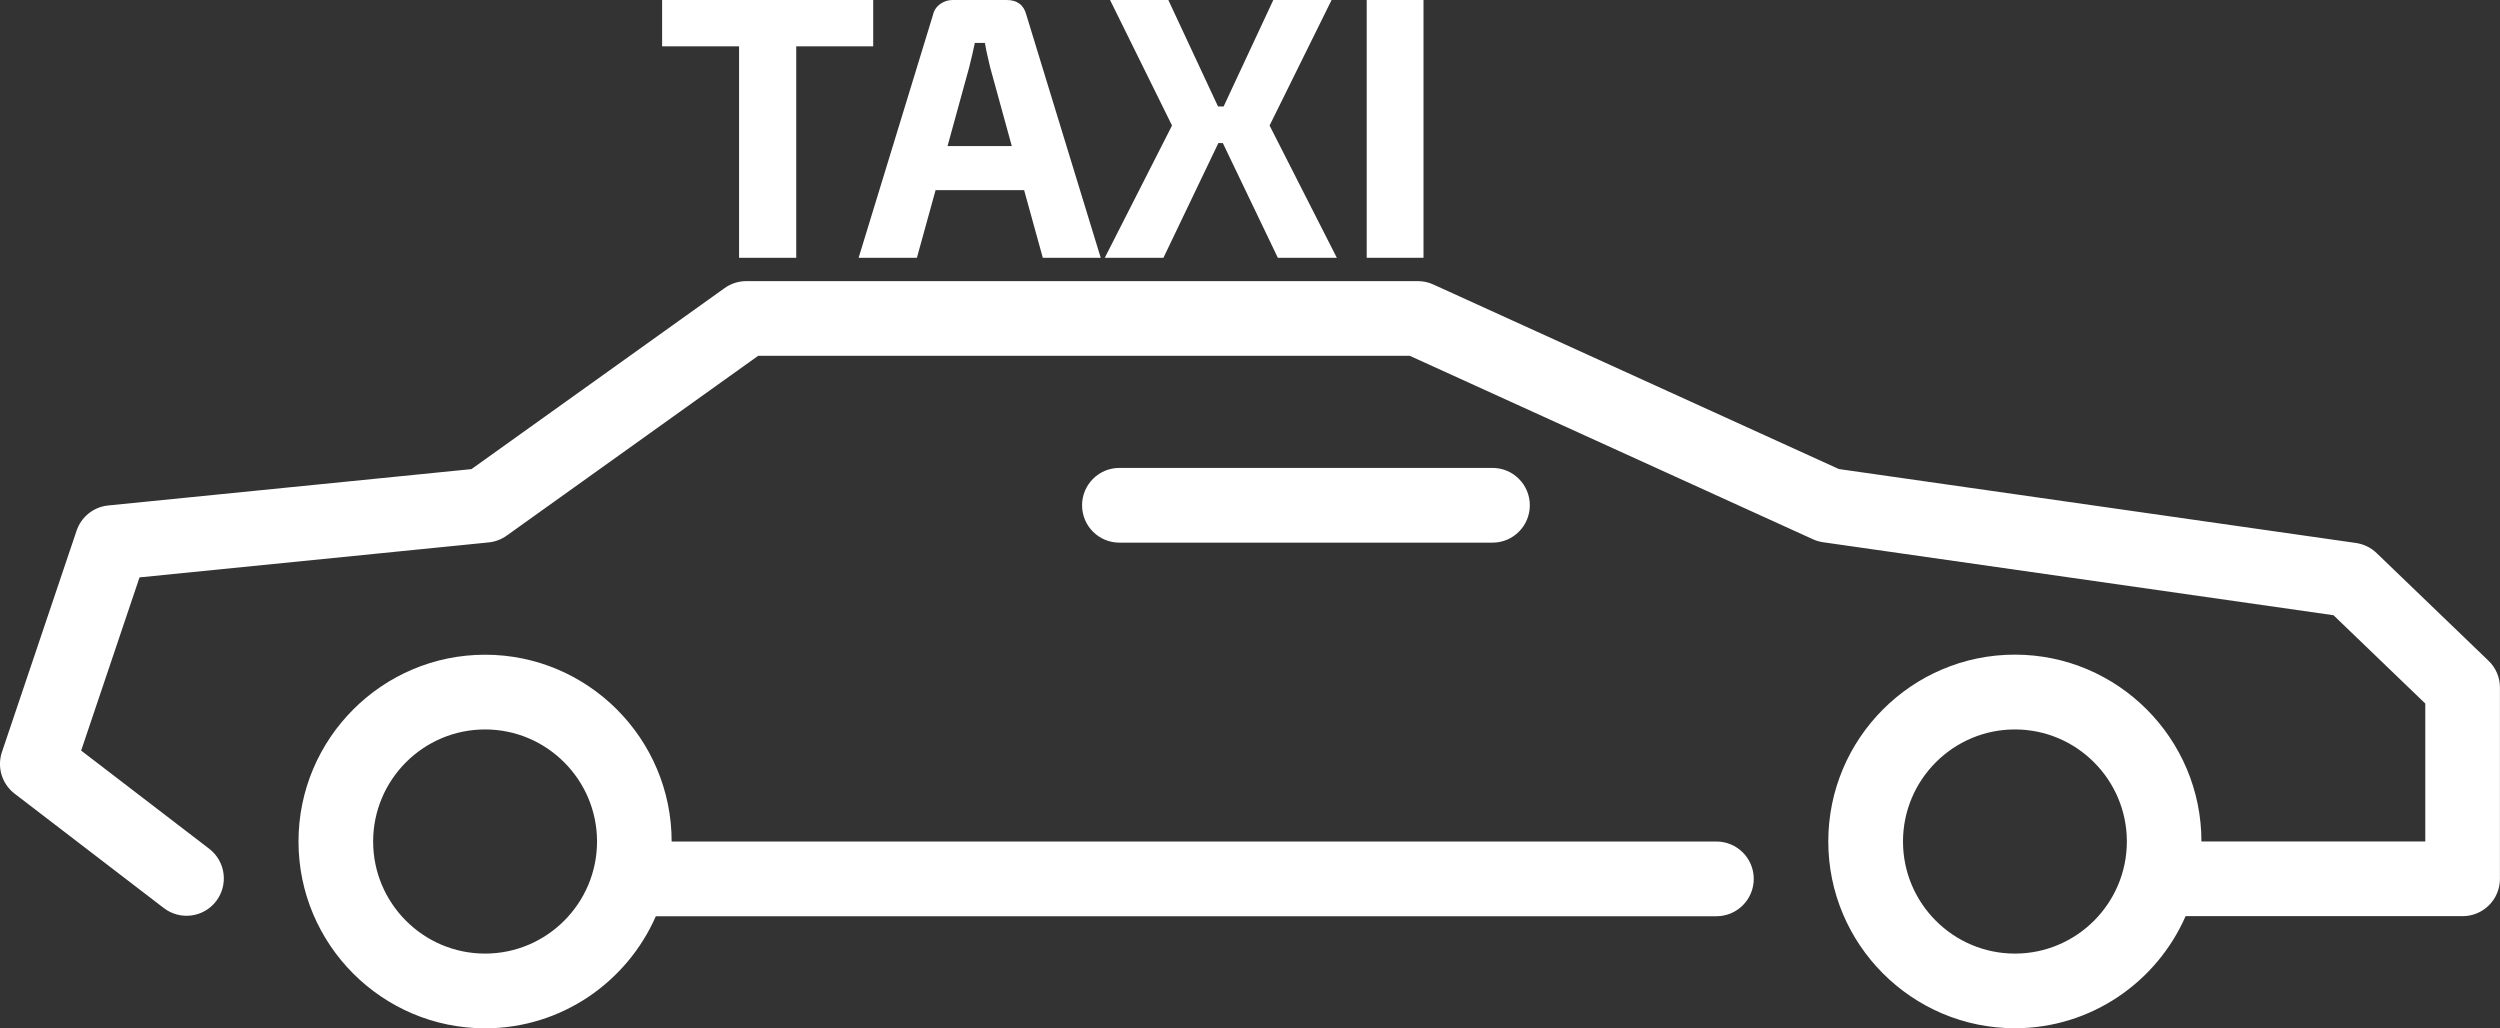<?xml version="1.0" encoding="iso-8859-1"?>
<!-- Generator: Adobe Illustrator 16.0.0, SVG Export Plug-In . SVG Version: 6.00 Build 0)  -->
<!DOCTYPE svg PUBLIC "-//W3C//DTD SVG 1.1//EN" "http://www.w3.org/Graphics/SVG/1.1/DTD/svg11.dtd">
<svg version="1.1" id="Layer_1" xmlns="http://www.w3.org/2000/svg" xmlns:xlink="http://www.w3.org/1999/xlink" x="0px" y="0px"
	 width="66.918px" height="27.525px" viewBox="0 0 66.918 27.525" style="enable-background:new 0 0 66.918 27.525;"
	 xml:space="preserve">
<rect x="0" y="0" width="66.918" height="27.525" fill="#333333" stroke="none"/>
<path style="fill:#FFFFFF;" d="M45.943,22.525H17.978c0-2.757-2.241-5-4.994-5s-4.994,2.243-4.994,5s2.24,5,4.994,5
	c2.042,0,3.798-1.237,4.571-3h28.389c0.552,0,0.999-0.447,0.999-1S46.495,22.525,45.943,22.525z M12.984,25.525
	c-1.652,0-2.996-1.346-2.996-3s1.344-3,2.996-3s2.997,1.346,2.997,3S14.636,25.525,12.984,25.525z M66.611,17.687l-2.996-2.883
	c-0.15-0.146-0.344-0.239-0.551-0.27l-13.842-1.979l-10.856-4.94c-0.13-0.06-0.271-0.09-0.413-0.09H19.976
	c-0.208,0-0.411,0.065-0.581,0.187l-6.775,4.845L2.896,13.53c-0.39,0.039-0.721,0.304-0.846,0.675l-1.998,5.925
	c-0.137,0.406,0,0.854,0.339,1.114l3.995,3.063c0.438,0.335,1.065,0.253,1.4-0.186c0.335-0.438,0.252-1.066-0.186-1.402
	l-3.428-2.628l1.563-4.636l9.347-0.936c0.173-0.018,0.339-0.08,0.481-0.182l6.731-4.813h17.441l10.791,4.91
	c0.086,0.04,0.178,0.066,0.271,0.08l13.664,1.954l2.457,2.364v3.691h-5.992c0-2.757-2.24-5-4.994-5s-4.994,2.243-4.994,5
	s2.24,5,4.994,5c2.043,0,3.798-1.237,4.57-3h7.415c0.552,0,0.999-0.447,0.999-1v-5.117C66.918,18.135,66.807,17.875,66.611,17.687z
	 M53.934,25.525c-1.652,0-2.996-1.346-2.996-3s1.344-3,2.996-3s2.996,1.346,2.996,3S55.586,25.525,53.934,25.525z M29.963,14.525
	c-0.552,0-0.999-0.447-0.999-1s0.447-1,0.999-1h9.988c0.551,0,0.998,0.447,0.998,1s-0.447,1-0.998,1H29.963z"/>
<g>
	<path style="fill:#FFFFFF;" d="M23.373,1.24h-2.06V6.9h-1.53V1.24h-2.06V0h5.65V1.24z"/>
	<path style="fill:#FFFFFF;" d="M27.413,5.09h-2.37l-0.5,1.81h-1.56l1.99-6.5c0.026-0.12,0.09-0.217,0.19-0.29S25.376,0,25.503,0
		h1.44c0.286,0,0.463,0.133,0.53,0.4l1.99,6.5h-1.55L27.413,5.09z M27.083,3.91l-0.58-2.11c-0.08-0.333-0.126-0.55-0.14-0.65h-0.27
		c-0.014,0.067-0.037,0.173-0.07,0.32c-0.033,0.147-0.06,0.257-0.08,0.33l-0.58,2.11H27.083z"/>
	<path style="fill:#FFFFFF;" d="M32.732,3.83h-0.12l-1.47,3.07h-1.57l1.8-3.54L29.713,0h1.56l1.33,2.85h0.15L34.083,0h1.56
		l-1.66,3.36l1.8,3.54h-1.579L32.732,3.83z"/>
	<path style="fill:#FFFFFF;" d="M38.103,6.9h-1.52V0h1.52V6.9z"/>
</g>
</svg>

